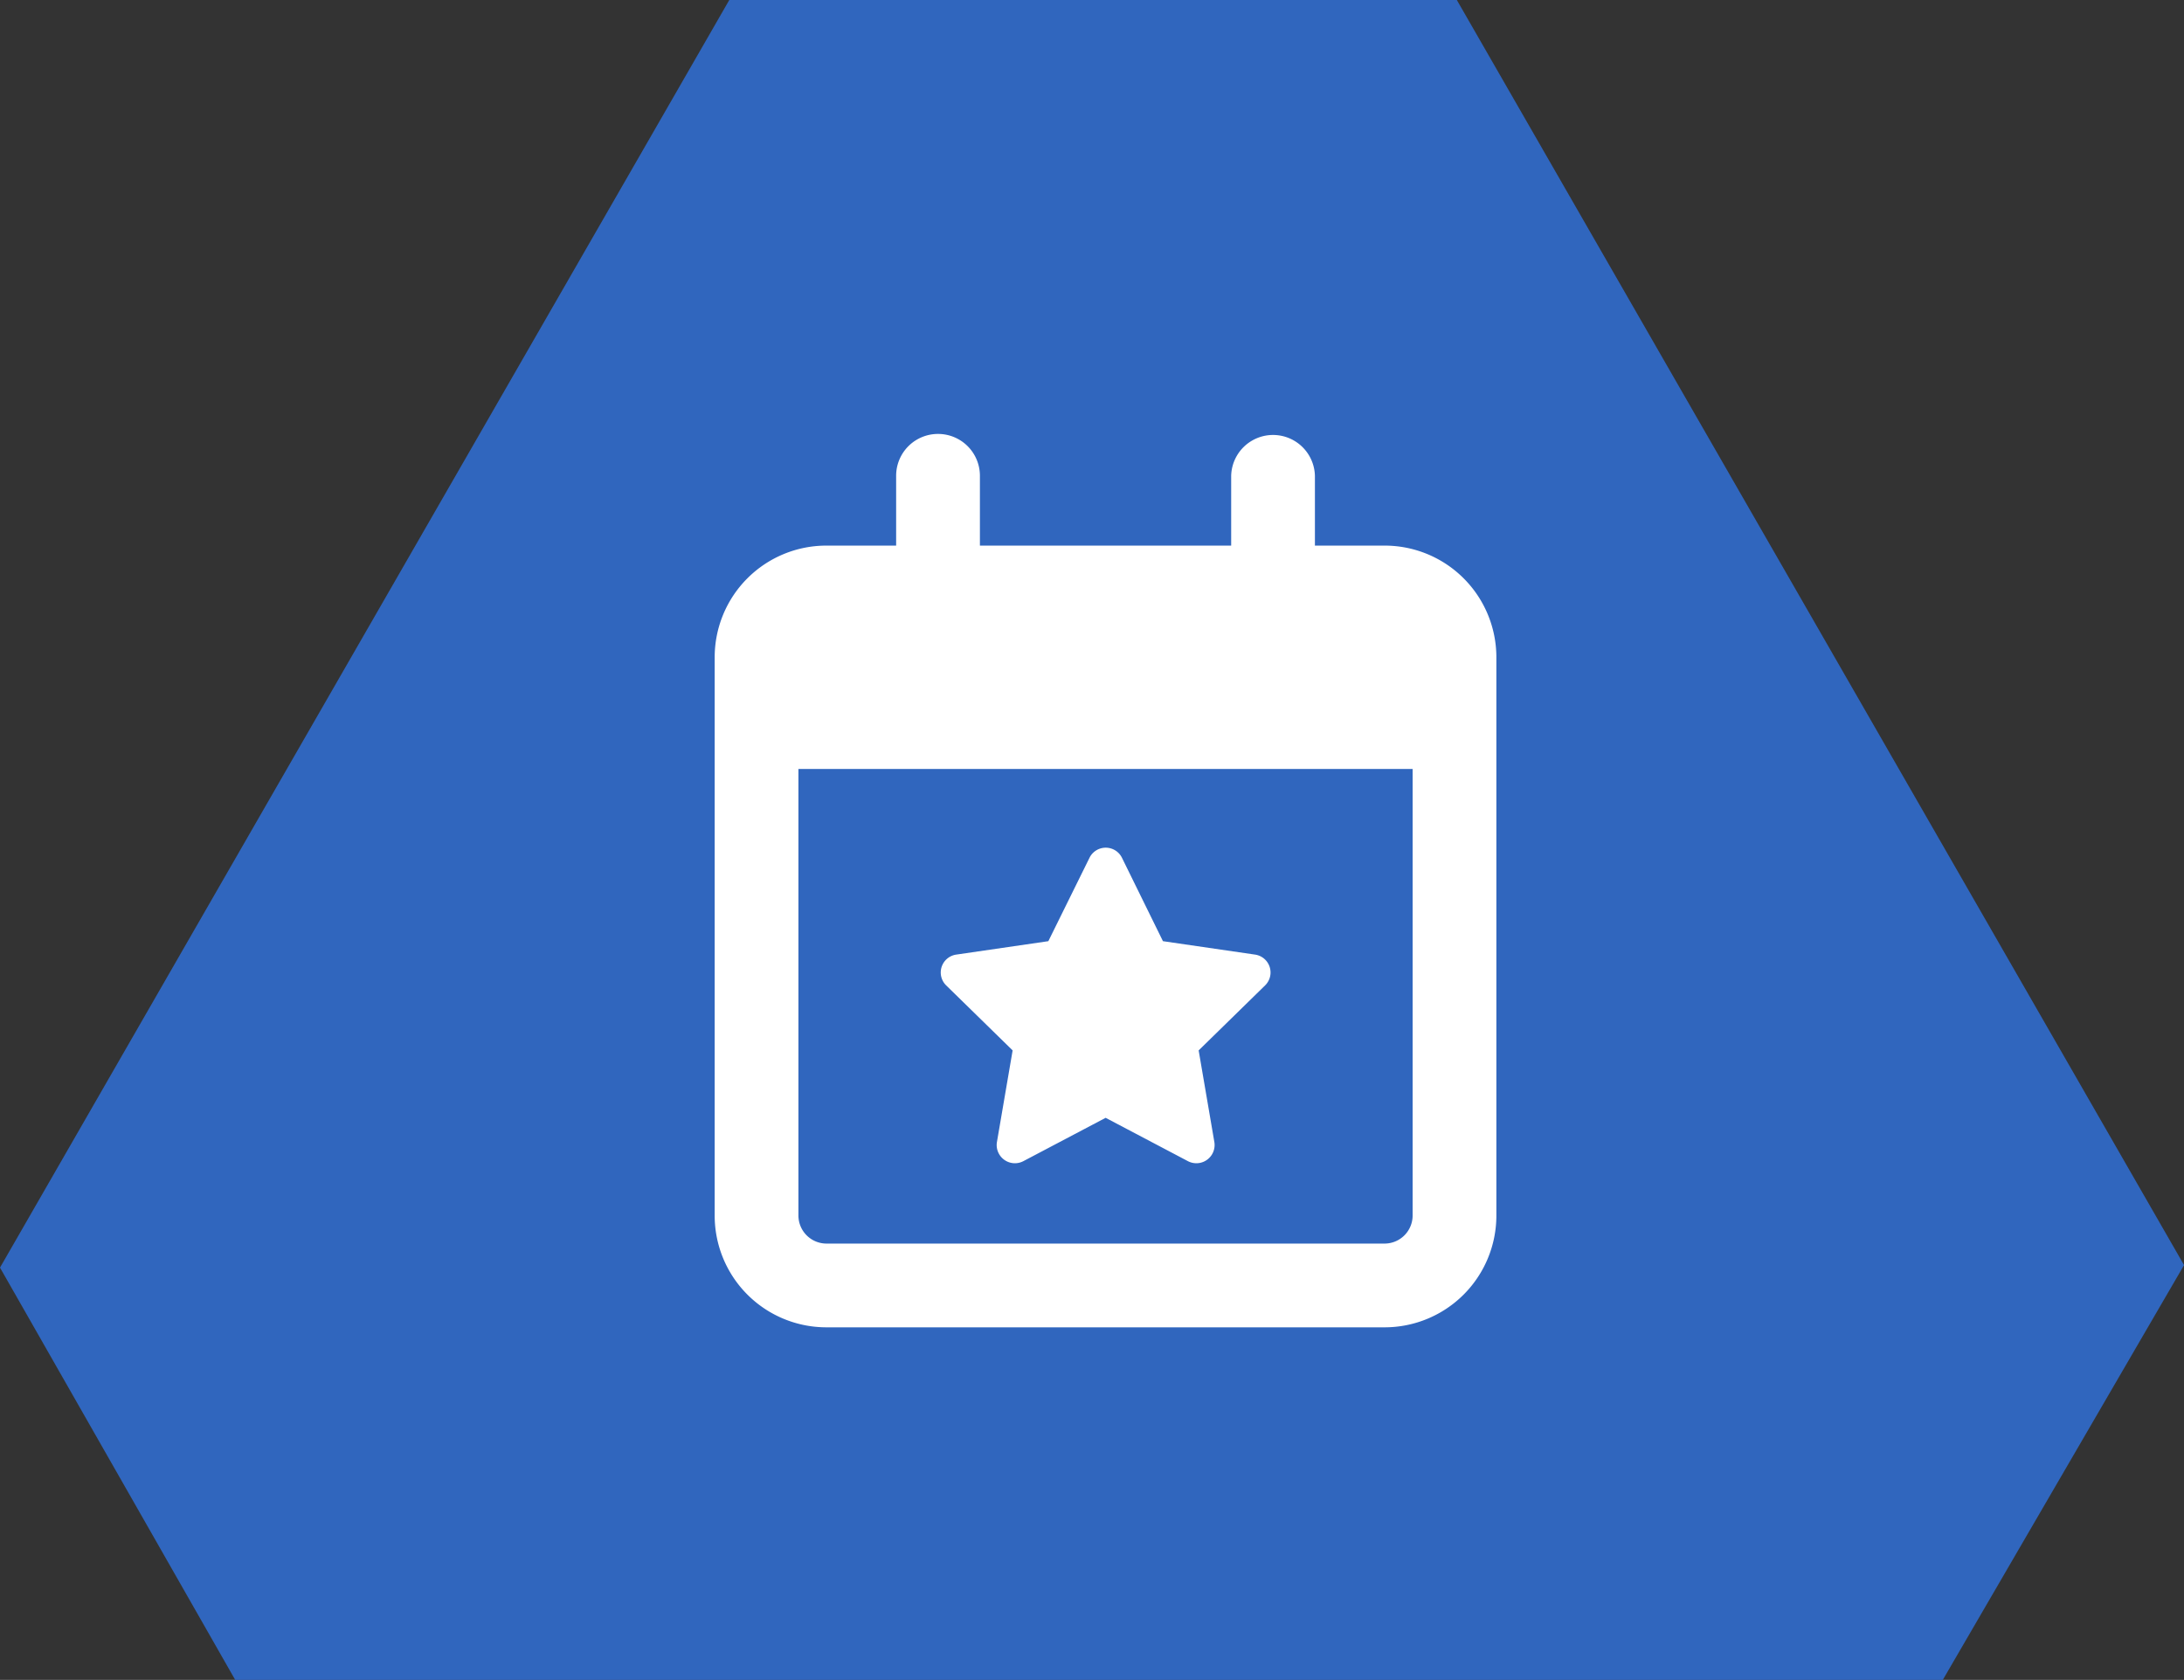 <svg xmlns="http://www.w3.org/2000/svg" width="85.565" height="65.812" viewBox="0 0 85.565 65.812">
  <rect x="0" y="0" width="85.565" height="65.812" fill="#333333" stroke="none"/>
  <g id="Group_1754" data-name="Group 1754" transform="translate(-1188 -2434)">
    <path id="Path_821" data-name="Path 821" d="M28.572,0,0,49.661,9.215,65.812h66.9l9.452-16.25L57.076,0Z" transform="translate(1188 2434)" fill="#3066be"/>
    <path id="Path_879" data-name="Path 879" d="M17.562,20.247l3.609.526a.708.708,0,0,1,.39,1.21l-2.6,2.543.615,3.589a.714.714,0,0,1-1.032.752l-3.227-1.7-3.227,1.7a.714.714,0,0,1-1.032-.752l.615-3.589-2.6-2.543a.708.708,0,0,1,.39-1.21l3.609-.526,1.613-3.268a.709.709,0,0,1,1.271,0ZM8.75.375a1.639,1.639,0,0,1,1.641,1.641V4.75h9.844V2.016a1.641,1.641,0,0,1,3.281,0V4.75H26.25a4.377,4.377,0,0,1,4.375,4.375V31a4.379,4.379,0,0,1-4.375,4.375H4.375A4.377,4.377,0,0,1,0,31V9.125A4.375,4.375,0,0,1,4.375,4.75H7.109V2.016A1.639,1.639,0,0,1,8.75.375ZM27.344,13.5H3.281V31a1.1,1.1,0,0,0,1.094,1.094H26.25A1.1,1.1,0,0,0,27.344,31Z" transform="translate(1216 2450.625)" fill="#fff"/>
  </g>
</svg>
